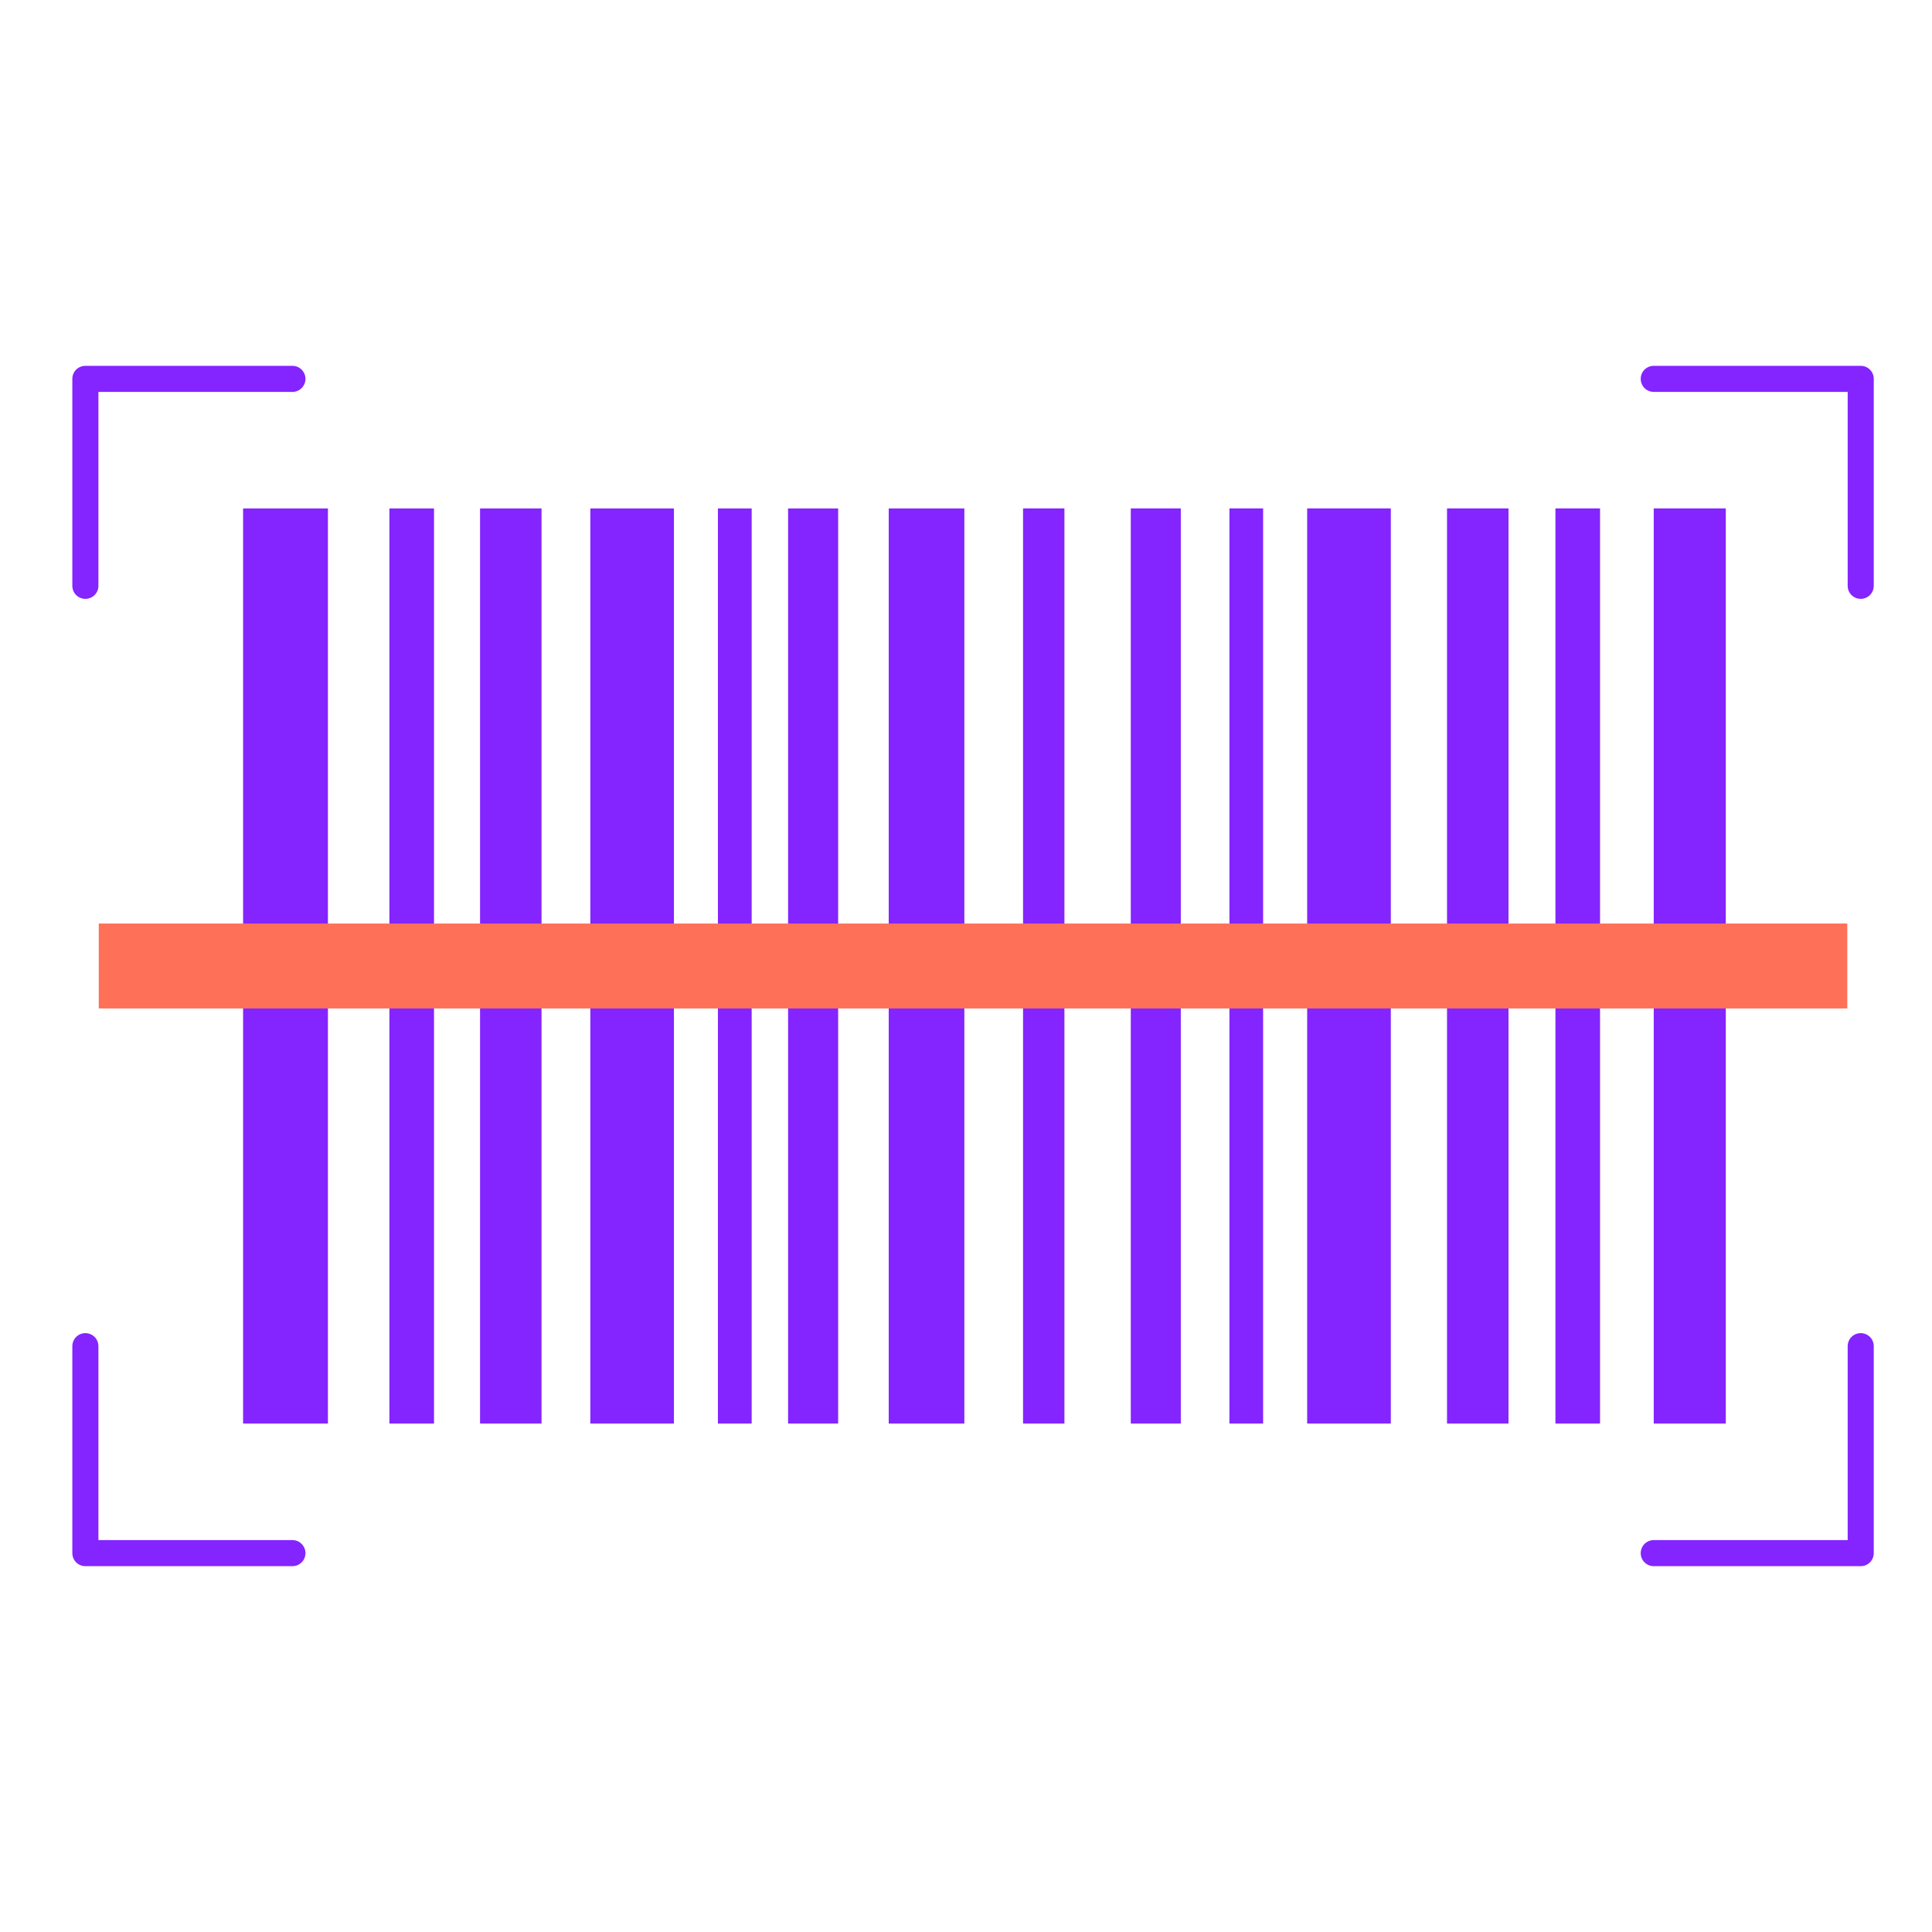 <svg width="34" height="34" viewBox="0 0 34 34" fill="none" xmlns="http://www.w3.org/2000/svg">
<path d="M1.502 10.539C1.442 10.539 1.383 10.515 1.34 10.472C1.297 10.429 1.273 10.37 1.273 10.309V6.667C1.273 6.606 1.297 6.548 1.34 6.505C1.383 6.462 1.442 6.438 1.502 6.438H5.146C5.207 6.438 5.265 6.462 5.308 6.505C5.351 6.548 5.376 6.606 5.376 6.667C5.376 6.728 5.351 6.787 5.308 6.83C5.265 6.873 5.207 6.897 5.146 6.897H1.732V10.309C1.732 10.37 1.708 10.429 1.665 10.472C1.622 10.515 1.563 10.539 1.502 10.539Z" fill="#8424FF"/>
<path d="M32.746 10.539C32.685 10.539 32.626 10.515 32.583 10.472C32.54 10.429 32.516 10.37 32.516 10.309V6.897H29.104C29.043 6.897 28.984 6.873 28.941 6.83C28.898 6.787 28.874 6.728 28.874 6.667C28.874 6.606 28.898 6.548 28.941 6.505C28.984 6.462 29.043 6.438 29.104 6.438H32.746C32.807 6.438 32.865 6.462 32.908 6.505C32.951 6.548 32.975 6.606 32.975 6.667V10.309C32.975 10.37 32.951 10.429 32.908 10.472C32.865 10.515 32.807 10.539 32.746 10.539Z" fill="#8424FF"/>
<path d="M5.146 27.562H1.502C1.442 27.562 1.383 27.538 1.34 27.495C1.297 27.452 1.273 27.394 1.273 27.333V23.691C1.273 23.63 1.297 23.571 1.34 23.528C1.383 23.485 1.442 23.461 1.502 23.461C1.563 23.461 1.622 23.485 1.665 23.528C1.708 23.571 1.732 23.63 1.732 23.691V27.103H5.146C5.207 27.103 5.265 27.127 5.308 27.17C5.351 27.213 5.376 27.272 5.376 27.333C5.376 27.394 5.351 27.452 5.308 27.495C5.265 27.538 5.207 27.562 5.146 27.562Z" fill="#8424FF"/>
<path d="M32.746 27.562H29.104C29.043 27.562 28.984 27.538 28.941 27.495C28.898 27.452 28.874 27.394 28.874 27.333C28.874 27.272 28.898 27.213 28.941 27.17C28.984 27.127 29.043 27.103 29.104 27.103H32.516V23.691C32.516 23.63 32.54 23.571 32.583 23.528C32.626 23.485 32.685 23.461 32.746 23.461C32.807 23.461 32.865 23.485 32.908 23.528C32.951 23.571 32.975 23.63 32.975 23.691V27.333C32.975 27.394 32.951 27.452 32.908 27.495C32.865 27.538 32.807 27.562 32.746 27.562Z" fill="#8424FF"/>
<path d="M8.448 8.948H9.53V25.052H8.448V8.948Z" fill="#8424FF"/>
<path d="M6.853 8.948H7.638V25.052H6.853V8.948Z" fill="#8424FF"/>
<path d="M15.64 8.948H16.971V25.052H15.64V8.948Z" fill="#8424FF"/>
<path d="M12.634 8.948H13.228V25.052H12.634V8.948Z" fill="#8424FF"/>
<path d="M13.869 8.948H14.75V25.052H13.869V8.948Z" fill="#8424FF"/>
<path d="M4.278 8.948H5.771V25.052H4.278V8.948Z" fill="#8424FF"/>
<path d="M10.389 8.948H11.86V25.052H10.389V8.948Z" fill="#8424FF"/>
<path d="M26.547 25.052H25.465V8.947H26.547V25.052Z" fill="#8424FF"/>
<path d="M28.158 25.052H27.373V8.947H28.158V25.052Z" fill="#8424FF"/>
<path d="M22.229 25.052H21.636V8.947H22.229V25.052Z" fill="#8424FF"/>
<path d="M18.732 25.052H18.004V8.947H18.732V25.052Z" fill="#8424FF"/>
<path d="M20.78 25.052H19.9V8.947H20.78V25.052Z" fill="#8424FF"/>
<path d="M30.371 25.052H29.103V8.947H30.371V25.052Z" fill="#8424FF"/>
<path d="M24.476 25.052H23.004V8.947H24.476V25.052Z" fill="#8424FF"/>
<path d="M32.509 16.253V17.747H1.738V16.253H32.509Z" fill="#FE7058"/>
</svg>
